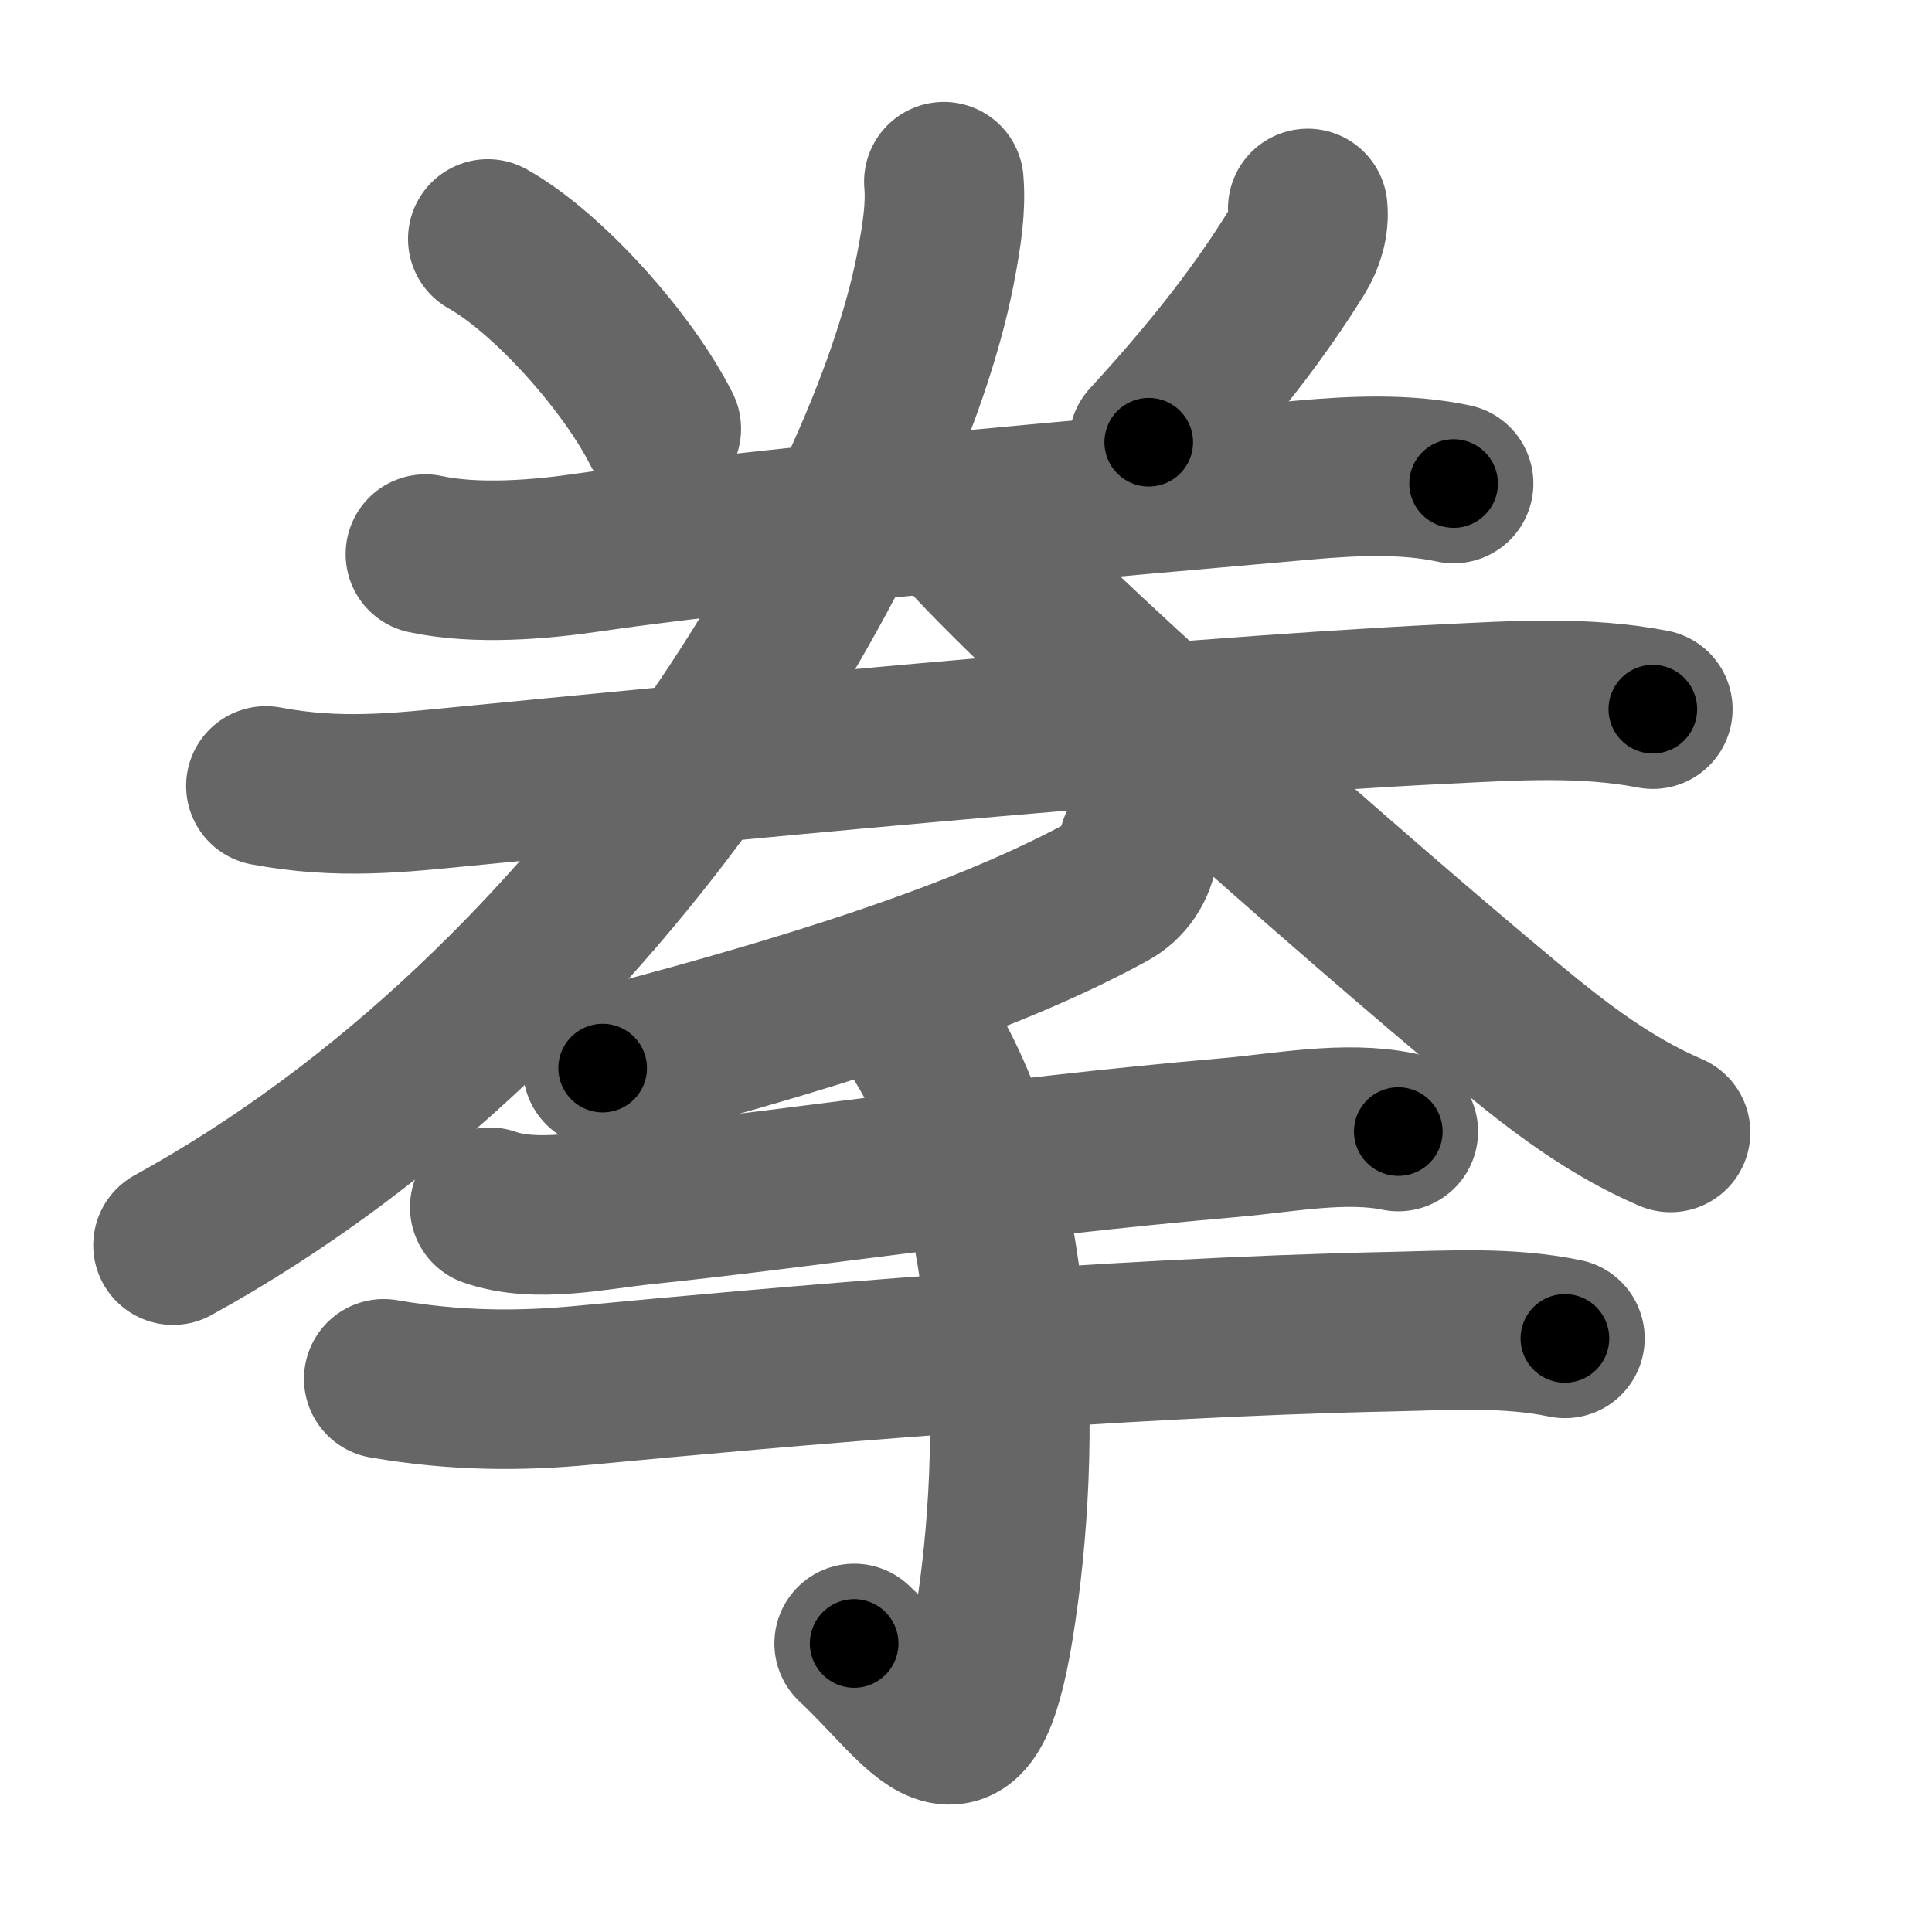 <svg xmlns="http://www.w3.org/2000/svg" width="109" height="109" viewBox="0 0 109 109" id="62f3"><g fill="none" stroke="#666" stroke-width="9" stroke-linecap="round" stroke-linejoin="round"><g><g><path d="M27.52,13.48c3.37,1.89,7.86,6.89,9.79,10.71" /><path d="M73.78,11.76c0.09,0.86-0.18,1.75-0.63,2.48c-2.02,3.27-4.6,6.64-8.34,10.71" /><g><g><path d="M24,31.26c2.88,0.62,6.5,0.31,9.27-0.1c10.48-1.53,30.1-3.16,40.36-4.08c2.71-0.24,5.7-0.38,8.38,0.2" /></g><g><path d="M15,44.34c4.12,0.78,7.54,0.38,11.12,0.03c12.2-1.18,39.25-3.86,55.38-4.65c3.92-0.19,7.87-0.46,11.75,0.29" /></g></g><g><path d="M53.25,10.25c0.12,1.43-0.09,2.94-0.49,5c-2.75,14-18,41.25-43,55" /><path d="M53.75,29.35c4.62,5.46,22.64,21.27,31.32,28.48c2.87,2.38,5.72,4.57,9.18,6.06" /></g></g><g><path d="M64.23,47.75c-0.11,1.12-0.78,2.03-1.64,2.5C56.88,53.38,48.5,56.5,34,60.26" /><path d="M27.63,68.11c2.63,0.91,5.95,0.15,8.62-0.13c9.41-0.97,19.83-2.64,33.15-3.8c2.99-0.26,6.5-0.96,9.49-0.34" /><path d="M21.65,77.79c4.1,0.71,7.74,0.7,11.23,0.37c11.08-1.05,29.61-2.7,45.62-3.03c3.24-0.07,6.59-0.29,9.79,0.38" /><path d="M51.63,57.97c5.87,8.78,6.12,23.41,4.45,33.75c-1.54,9.54-3.83,4.79-7.89,1" /></g></g></g><g fill="none" stroke="#000" stroke-width="5" stroke-linecap="round" stroke-linejoin="round"><g><g><path d="M27.52,13.48c3.37,1.89,7.86,6.89,9.79,10.71" stroke-dasharray="14.67" stroke-dashoffset="14.67"><animate id="0" attributeName="stroke-dashoffset" values="14.67;0" dur="0.15s" fill="freeze" begin="0s;62f3.click" /></path><path d="M73.78,11.76c0.09,0.86-0.18,1.75-0.63,2.48c-2.02,3.27-4.6,6.64-8.34,10.71" stroke-dasharray="16.2" stroke-dashoffset="16.2"><animate attributeName="stroke-dashoffset" values="16.2" fill="freeze" begin="62f3.click" /><animate id="1" attributeName="stroke-dashoffset" values="16.2;0" dur="0.16s" fill="freeze" begin="0.end" /></path><g><g><path d="M24,31.26c2.88,0.62,6.5,0.31,9.27-0.1c10.48-1.53,30.1-3.16,40.36-4.08c2.71-0.24,5.7-0.38,8.38,0.2" stroke-dasharray="58.3" stroke-dashoffset="58.3"><animate attributeName="stroke-dashoffset" values="58.3" fill="freeze" begin="62f3.click" /><animate id="2" attributeName="stroke-dashoffset" values="58.3;0" dur="0.58s" fill="freeze" begin="1.end" /></path></g><g><path d="M15,44.34c4.12,0.78,7.54,0.38,11.12,0.03c12.2-1.18,39.25-3.86,55.38-4.65c3.92-0.19,7.87-0.46,11.75,0.29" stroke-dasharray="78.53" stroke-dashoffset="78.53"><animate attributeName="stroke-dashoffset" values="78.53" fill="freeze" begin="62f3.click" /><animate id="3" attributeName="stroke-dashoffset" values="78.53;0" dur="0.59s" fill="freeze" begin="2.end" /></path></g></g><g><path d="M53.25,10.25c0.12,1.43-0.09,2.94-0.49,5c-2.75,14-18,41.25-43,55" stroke-dasharray="76.67" stroke-dashoffset="76.67"><animate attributeName="stroke-dashoffset" values="76.67" fill="freeze" begin="62f3.click" /><animate id="4" attributeName="stroke-dashoffset" values="76.67;0" dur="0.58s" fill="freeze" begin="3.end" /></path><path d="M53.75,29.35c4.62,5.46,22.64,21.27,31.32,28.48c2.87,2.38,5.72,4.57,9.18,6.06" stroke-dasharray="53.4" stroke-dashoffset="53.4"><animate attributeName="stroke-dashoffset" values="53.4" fill="freeze" begin="62f3.click" /><animate id="5" attributeName="stroke-dashoffset" values="53.4;0" dur="0.53s" fill="freeze" begin="4.end" /></path></g></g><g><path d="M64.23,47.75c-0.11,1.12-0.78,2.03-1.64,2.5C56.88,53.38,48.5,56.5,34,60.26" stroke-dasharray="33.47" stroke-dashoffset="33.47"><animate attributeName="stroke-dashoffset" values="33.47" fill="freeze" begin="62f3.click" /><animate id="6" attributeName="stroke-dashoffset" values="33.47;0" dur="0.33s" fill="freeze" begin="5.end" /></path><path d="M27.63,68.11c2.63,0.91,5.95,0.15,8.62-0.13c9.41-0.97,19.83-2.64,33.15-3.8c2.99-0.26,6.5-0.96,9.49-0.34" stroke-dasharray="51.6" stroke-dashoffset="51.6"><animate attributeName="stroke-dashoffset" values="51.6" fill="freeze" begin="62f3.click" /><animate id="7" attributeName="stroke-dashoffset" values="51.6;0" dur="0.52s" fill="freeze" begin="6.end" /></path><path d="M21.65,77.79c4.1,0.71,7.74,0.7,11.23,0.37c11.08-1.05,29.61-2.7,45.62-3.03c3.24-0.07,6.59-0.29,9.79,0.38" stroke-dasharray="66.82" stroke-dashoffset="66.82"><animate attributeName="stroke-dashoffset" values="66.82" fill="freeze" begin="62f3.click" /><animate id="8" attributeName="stroke-dashoffset" values="66.82;0" dur="0.5s" fill="freeze" begin="7.end" /></path><path d="M51.63,57.97c5.87,8.78,6.12,23.41,4.45,33.75c-1.54,9.54-3.83,4.79-7.89,1" stroke-dasharray="48.39" stroke-dashoffset="48.39"><animate attributeName="stroke-dashoffset" values="48.39" fill="freeze" begin="62f3.click" /><animate id="9" attributeName="stroke-dashoffset" values="48.39;0" dur="0.48s" fill="freeze" begin="8.end" /></path></g></g></g></svg>